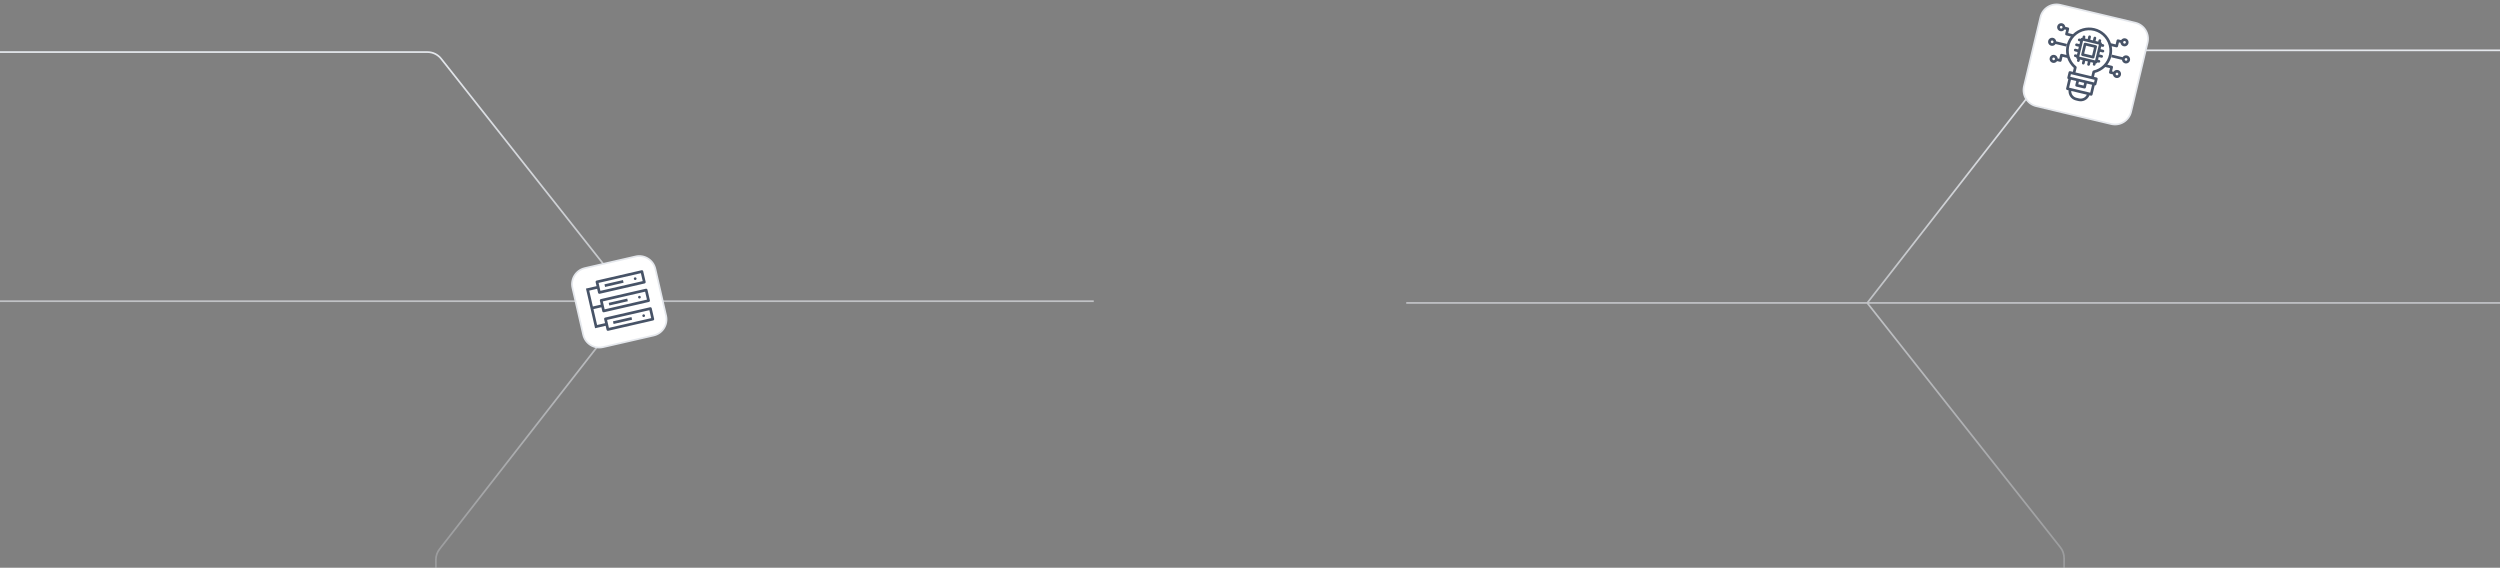 <svg width="1440" height="327" viewBox="0 0 1440 327" fill="none" xmlns="http://www.w3.org/2000/svg">
<rect x="0" y="0" width="1440" height="327" fill="#808080" stroke="none"/>
<path d="M810 174.5H1075.52M1075.52 174.5L1185.92 32.853C1187.82 30.422 1190.73 29 1193.81 29H1458M1075.52 174.5H1458M1075.52 174.5L1186.77 315.274C1188.17 317.04 1188.92 319.224 1188.92 321.474V715" stroke="url(#paint0_linear_1_3053)"/>
<path d="M630 173.5H364.479M364.479 173.5L253.188 316.289C251.819 318.046 251.076 320.21 251.076 322.437L251.076 721.5M364.479 173.5L-18 173.5M364.479 173.5L254.078 33.8C252.182 31.4 249.291 30 246.233 30L-18 30" stroke="url(#paint1_linear_1_3053)"/>
<path d="M366.096 147.727L336.858 154.444C331.744 155.618 328.551 160.716 329.726 165.83L335.925 192.814C337.1 197.928 342.198 201.121 347.311 199.946L376.55 193.229C381.663 192.054 384.856 186.956 383.681 181.843L377.482 154.858C376.307 149.745 371.21 146.552 366.096 147.727Z" fill="white"/>
<path d="M366.096 147.727L336.858 154.444C331.744 155.618 328.551 160.716 329.726 165.83L335.925 192.814C337.1 197.928 342.198 201.121 347.311 199.946L376.55 193.229C381.663 192.054 384.856 186.956 383.681 181.843L377.482 154.858C376.307 149.745 371.21 146.552 366.096 147.727Z" stroke="#E4E7EC"/>
<path d="M343.668 161.601C343.466 161.647 343.291 161.772 343.181 161.948C343.071 162.123 343.035 162.335 343.081 162.537L343.606 164.822L337.512 166.222L337.862 167.745L337.865 167.744L339.964 176.881L339.961 176.882L340.311 178.404L340.314 178.404L342.413 187.541L342.41 187.541L342.759 189.064L348.854 187.664L349.379 189.948C349.425 190.15 349.55 190.325 349.725 190.435C349.901 190.545 350.113 190.581 350.315 190.535L376.203 184.587C376.405 184.541 376.58 184.416 376.69 184.241C376.8 184.065 376.836 183.853 376.79 183.651L375.39 177.56C375.344 177.358 375.219 177.183 375.043 177.073C374.868 176.963 374.656 176.927 374.454 176.973L348.566 182.921C348.364 182.967 348.189 183.092 348.079 183.267C347.969 183.443 347.933 183.655 347.979 183.857L348.504 186.141L343.935 187.191L341.836 178.054L346.405 177.004L346.93 179.288C346.976 179.49 347.101 179.666 347.276 179.776C347.452 179.886 347.664 179.921 347.866 179.875L373.754 173.928C373.956 173.881 374.131 173.756 374.241 173.581C374.351 173.405 374.387 173.193 374.341 172.991L372.941 166.9C372.895 166.698 372.77 166.523 372.595 166.413C372.419 166.303 372.207 166.267 372.005 166.313L346.117 172.261C345.915 172.307 345.74 172.432 345.63 172.608C345.52 172.783 345.484 172.995 345.53 173.197L346.055 175.481L341.487 176.531L339.387 167.394L343.956 166.344L344.481 168.629C344.527 168.831 344.652 169.006 344.827 169.116C345.003 169.226 345.215 169.262 345.417 169.215L371.305 163.268C371.507 163.221 371.682 163.097 371.792 162.921C371.902 162.745 371.938 162.533 371.892 162.331L370.492 156.24C370.446 156.038 370.321 155.863 370.146 155.753C369.97 155.643 369.758 155.607 369.556 155.654L343.668 161.601ZM344.779 162.949L369.144 157.351L370.194 161.92L345.829 167.517L344.779 162.949ZM348.175 163.772L348.524 165.295L359.184 162.846L358.834 161.323L348.175 163.772ZM365.687 159.749C365.485 159.795 365.31 159.92 365.2 160.096C365.09 160.271 365.054 160.483 365.101 160.685C365.147 160.887 365.272 161.062 365.447 161.172C365.623 161.282 365.835 161.318 366.037 161.272C366.239 161.225 366.414 161.101 366.524 160.925C366.634 160.749 366.67 160.537 366.624 160.335C366.577 160.133 366.452 159.958 366.277 159.848C366.101 159.738 365.889 159.702 365.687 159.749ZM347.228 173.609L371.593 168.011L372.643 172.58L348.278 178.177L347.228 173.609ZM350.624 174.432L350.973 175.955L361.633 173.506L361.283 171.983L350.624 174.432ZM368.136 170.409C367.934 170.455 367.759 170.58 367.649 170.755C367.539 170.931 367.503 171.143 367.55 171.345C367.596 171.547 367.721 171.722 367.896 171.832C368.072 171.942 368.284 171.978 368.486 171.931C368.688 171.885 368.863 171.76 368.973 171.585C369.083 171.409 369.119 171.197 369.072 170.995C369.026 170.793 368.901 170.618 368.726 170.508C368.55 170.398 368.338 170.362 368.136 170.409ZM349.677 184.269L374.042 178.671L375.092 183.239L350.727 188.837L349.677 184.269ZM353.072 185.092L353.422 186.615L364.082 184.166L363.732 182.643L353.072 185.092ZM370.585 181.068C370.383 181.115 370.208 181.24 370.098 181.415C369.988 181.591 369.952 181.803 369.999 182.005C370.045 182.207 370.17 182.382 370.345 182.492C370.521 182.602 370.733 182.638 370.935 182.591C371.137 182.545 371.312 182.42 371.422 182.245C371.532 182.069 371.568 181.857 371.521 181.655C371.475 181.453 371.35 181.278 371.175 181.168C370.999 181.058 370.787 181.022 370.585 181.068Z" fill="#475367"/>
<path d="M1229.98 13.109L1186.75 2.805C1181.64 1.589 1176.52 4.74 1175.3 9.844L1165.8 49.696C1164.59 54.8 1167.74 59.923 1172.84 61.14L1216.07 71.444C1221.17 72.66 1226.3 69.509 1227.51 64.405L1237.01 24.553C1238.23 19.449 1235.08 14.326 1229.98 13.109Z" fill="white"/>
<path d="M1229.98 13.109L1186.75 2.805C1181.64 1.589 1176.52 4.74 1175.3 9.844L1165.8 49.696C1164.59 54.8 1167.74 59.923 1172.84 61.14L1216.07 71.444C1221.17 72.66 1226.3 69.509 1227.51 64.405L1237.01 24.553C1238.23 19.449 1235.08 14.326 1229.98 13.109Z" stroke="#E4E7EC"/>
<path d="M1211.09 30.196C1211.29 30.244 1211.51 30.21 1211.68 30.102C1211.86 29.993 1211.99 29.819 1212.03 29.617C1212.08 29.416 1212.05 29.203 1211.94 29.027C1211.83 28.85 1211.66 28.724 1211.45 28.676L1209.93 28.314L1210.3 26.794L1211.06 26.975C1211.26 27.023 1211.47 26.989 1211.65 26.881C1211.82 26.772 1211.95 26.598 1212 26.396C1212.05 26.195 1212.01 25.982 1211.9 25.806C1211.79 25.629 1211.62 25.503 1211.42 25.455L1210.66 25.274C1210.71 25.072 1210.67 24.86 1210.56 24.683C1210.46 24.507 1210.28 24.381 1210.08 24.333L1210.26 23.573C1210.31 23.371 1210.28 23.159 1210.17 22.983C1210.06 22.806 1209.88 22.68 1209.68 22.632C1209.48 22.584 1209.27 22.618 1209.09 22.726C1208.92 22.835 1208.79 23.009 1208.74 23.211L1208.56 23.971L1207.04 23.608L1207.4 22.088C1207.45 21.887 1207.42 21.674 1207.31 21.498C1207.2 21.321 1207.03 21.195 1206.82 21.147C1206.62 21.099 1206.41 21.133 1206.23 21.242C1206.06 21.35 1205.93 21.524 1205.88 21.726L1205.52 23.246L1204 22.884L1204.36 21.364C1204.41 21.162 1204.38 20.95 1204.27 20.773C1204.16 20.597 1203.99 20.471 1203.78 20.423C1203.58 20.375 1203.37 20.409 1203.19 20.517C1203.02 20.626 1202.89 20.8 1202.84 21.001L1202.48 22.521L1200.96 22.159L1201.14 21.399C1201.19 21.198 1201.16 20.985 1201.05 20.809C1200.94 20.632 1200.76 20.506 1200.56 20.458C1200.36 20.41 1200.15 20.444 1199.97 20.552C1199.8 20.661 1199.67 20.835 1199.62 21.037L1199.44 21.797C1199.24 21.749 1199.03 21.783 1198.85 21.891C1198.67 22 1198.55 22.174 1198.5 22.376L1197.83 22.217C1197.63 22.169 1197.42 22.203 1197.24 22.312C1197.07 22.42 1196.94 22.594 1196.89 22.796C1196.85 22.997 1196.88 23.21 1196.99 23.386C1197.1 23.563 1197.27 23.689 1197.47 23.737L1198.14 23.895L1197.78 25.415L1196.26 25.053C1196.05 25.005 1195.84 25.039 1195.66 25.148C1195.49 25.256 1195.36 25.43 1195.31 25.632C1195.27 25.834 1195.3 26.046 1195.41 26.222C1195.52 26.399 1195.69 26.525 1195.89 26.573L1197.41 26.935L1197.05 28.455L1195.53 28.093C1195.33 28.045 1195.12 28.079 1194.94 28.187C1194.76 28.296 1194.64 28.47 1194.59 28.672C1194.54 28.873 1194.58 29.086 1194.68 29.262C1194.79 29.439 1194.97 29.565 1195.17 29.613L1196.69 29.975L1196.33 31.495L1195.57 31.314C1195.36 31.266 1195.15 31.3 1194.98 31.408C1194.8 31.517 1194.67 31.691 1194.62 31.893C1194.58 32.094 1194.61 32.307 1194.72 32.483C1194.83 32.66 1195 32.786 1195.2 32.834L1195.96 33.015C1195.92 33.217 1195.95 33.429 1196.06 33.605C1196.17 33.782 1196.34 33.908 1196.54 33.956L1196.36 34.716C1196.31 34.918 1196.35 35.13 1196.46 35.306C1196.56 35.483 1196.74 35.609 1196.94 35.657C1197.14 35.705 1197.35 35.671 1197.53 35.563C1197.71 35.454 1197.83 35.28 1197.88 35.078L1198.06 34.318L1199.58 34.681L1199.22 36.201C1199.17 36.402 1199.21 36.614 1199.31 36.791C1199.42 36.968 1199.6 37.094 1199.8 37.142C1200 37.19 1200.21 37.156 1200.39 37.047C1200.57 36.939 1200.69 36.764 1200.74 36.563L1201.1 35.043L1202.62 35.405L1202.26 36.925C1202.21 37.127 1202.25 37.339 1202.35 37.516C1202.46 37.692 1202.64 37.818 1202.84 37.866C1203.04 37.914 1203.25 37.88 1203.43 37.772C1203.61 37.663 1203.73 37.489 1203.78 37.288L1204.14 35.768L1205.66 36.13L1205.48 36.89C1205.43 37.091 1205.47 37.304 1205.58 37.48C1205.68 37.657 1205.86 37.783 1206.06 37.831C1206.26 37.879 1206.47 37.845 1206.65 37.736C1206.83 37.628 1206.95 37.454 1207 37.252L1207.18 36.492C1207.38 36.54 1207.6 36.506 1207.77 36.398C1207.95 36.289 1208.08 36.115 1208.12 35.913L1208.79 36.072C1208.99 36.12 1209.2 36.086 1209.38 35.977C1209.55 35.869 1209.68 35.695 1209.73 35.493C1209.78 35.291 1209.74 35.079 1209.63 34.903C1209.53 34.726 1209.35 34.6 1209.15 34.552L1208.49 34.394L1208.85 32.873L1210.37 33.236C1210.57 33.284 1210.78 33.25 1210.96 33.141C1211.13 33.033 1211.26 32.859 1211.31 32.657C1211.36 32.456 1211.32 32.243 1211.21 32.067C1211.11 31.89 1210.93 31.764 1210.73 31.716L1209.21 31.354L1209.57 29.834L1211.09 30.196ZM1197.66 32.617L1199.84 23.498L1208.96 25.672L1206.78 34.791L1197.66 32.617Z" fill="#475367"/>
<path d="M1207.26 26.07L1201.18 24.621C1200.98 24.573 1200.76 24.607 1200.59 24.715C1200.41 24.824 1200.28 24.998 1200.24 25.199L1198.79 31.279C1198.74 31.481 1198.77 31.693 1198.88 31.869C1198.99 32.046 1199.16 32.172 1199.37 32.22L1205.45 33.669C1205.65 33.717 1205.86 33.684 1206.04 33.575C1206.21 33.466 1206.34 33.292 1206.39 33.091L1207.84 27.011C1207.88 26.809 1207.85 26.597 1207.74 26.421C1207.63 26.244 1207.46 26.118 1207.26 26.07ZM1205.05 31.968L1200.49 30.881L1201.57 26.322L1206.13 27.409L1205.05 31.968ZM1184.36 23.825C1184.3 23.275 1184.05 22.764 1183.65 22.381C1183.26 21.998 1182.73 21.769 1182.18 21.734C1181.63 21.698 1181.08 21.859 1180.64 22.188C1180.19 22.516 1179.88 22.991 1179.75 23.529C1179.62 24.067 1179.69 24.633 1179.94 25.127C1180.19 25.621 1180.6 26.011 1181.11 26.228C1181.62 26.445 1182.19 26.476 1182.72 26.314C1183.25 26.153 1183.7 25.809 1184 25.345L1190.21 26.825L1190.57 25.305L1184.36 23.825ZM1181.85 24.833C1181.7 24.797 1181.56 24.717 1181.46 24.604C1181.35 24.491 1181.29 24.349 1181.26 24.196C1181.24 24.044 1181.26 23.887 1181.32 23.747C1181.39 23.607 1181.49 23.488 1181.62 23.407C1181.75 23.326 1181.91 23.286 1182.06 23.292C1182.22 23.298 1182.37 23.349 1182.49 23.44C1182.62 23.531 1182.71 23.656 1182.77 23.801C1182.82 23.946 1182.83 24.104 1182.79 24.254C1182.74 24.455 1182.62 24.63 1182.44 24.738C1182.27 24.846 1182.05 24.881 1181.85 24.833ZM1225.13 31.937C1224.66 31.826 1224.17 31.863 1223.72 32.043C1223.27 32.223 1222.89 32.538 1222.62 32.945L1216.41 31.465L1216.05 32.984L1222.26 34.465C1222.31 34.892 1222.47 35.299 1222.73 35.64C1222.99 35.982 1223.34 36.245 1223.74 36.401C1224.14 36.557 1224.57 36.6 1225 36.525C1225.42 36.451 1225.82 36.261 1226.14 35.977C1226.46 35.693 1226.7 35.326 1226.83 34.916C1226.96 34.506 1226.97 34.069 1226.86 33.652C1226.76 33.235 1226.54 32.854 1226.24 32.552C1225.93 32.249 1225.55 32.037 1225.13 31.937ZM1224.41 34.977C1224.26 34.941 1224.12 34.862 1224.02 34.748C1223.91 34.635 1223.84 34.493 1223.82 34.341C1223.79 34.188 1223.82 34.032 1223.88 33.891C1223.94 33.751 1224.05 33.633 1224.18 33.552C1224.31 33.471 1224.47 33.431 1224.62 33.437C1224.77 33.442 1224.92 33.494 1225.05 33.584C1225.17 33.675 1225.27 33.801 1225.32 33.946C1225.38 34.09 1225.39 34.248 1225.35 34.398C1225.3 34.6 1225.18 34.774 1225 34.882C1224.82 34.991 1224.61 35.025 1224.41 34.977Z" fill="#475367"/>
<path d="M1219.92 40.332C1219.45 40.221 1218.95 40.257 1218.5 40.438C1218.05 40.618 1217.67 40.933 1217.41 41.34L1216.52 41.127L1217.06 38.848C1217.11 38.646 1217.07 38.434 1216.97 38.257C1216.86 38.081 1216.68 37.955 1216.48 37.907L1213.82 37.272C1214.97 35.779 1215.79 34.059 1216.23 32.224C1216.67 30.39 1216.71 28.483 1216.35 26.631L1219.02 27.267C1219.22 27.315 1219.43 27.281 1219.61 27.173C1219.79 27.064 1219.91 26.89 1219.96 26.688L1220.5 24.408L1221.39 24.621C1221.45 25.171 1221.7 25.682 1222.1 26.065C1222.5 26.448 1223.02 26.677 1223.57 26.712C1224.13 26.748 1224.67 26.587 1225.12 26.258C1225.56 25.93 1225.88 25.454 1226 24.917C1226.13 24.379 1226.07 23.813 1225.82 23.319C1225.57 22.825 1225.15 22.435 1224.65 22.218C1224.14 22.001 1223.57 21.97 1223.04 22.132C1222.51 22.293 1222.06 22.637 1221.76 23.101L1220.11 22.707C1219.9 22.659 1219.69 22.693 1219.51 22.802C1219.34 22.91 1219.21 23.085 1219.16 23.286L1218.62 25.566L1215.9 24.917C1215.18 22.78 1213.93 20.861 1212.27 19.341C1210.61 17.82 1208.58 16.748 1206.39 16.226C1204.2 15.703 1201.91 15.747 1199.74 16.354C1197.57 16.961 1195.59 18.11 1193.99 19.694L1191.26 19.045L1191.81 16.765C1191.85 16.563 1191.82 16.351 1191.71 16.174C1191.6 15.998 1191.43 15.872 1191.23 15.824L1189.58 15.43C1189.52 14.88 1189.27 14.369 1188.87 13.986C1188.47 13.604 1187.95 13.374 1187.4 13.339C1186.84 13.303 1186.3 13.464 1185.85 13.793C1185.41 14.121 1185.09 14.597 1184.97 15.134C1184.84 15.672 1184.9 16.238 1185.15 16.732C1185.4 17.226 1185.82 17.616 1186.32 17.833C1186.83 18.05 1187.4 18.081 1187.93 17.919C1188.46 17.758 1188.91 17.414 1189.21 16.95L1190.1 17.162L1189.56 19.442C1189.51 19.644 1189.55 19.856 1189.66 20.033C1189.76 20.209 1189.94 20.335 1190.14 20.383L1192.81 21.019C1191.65 22.511 1190.83 24.231 1190.39 26.065C1189.95 27.899 1189.91 29.806 1190.27 31.658L1187.6 31.023C1187.4 30.975 1187.19 31.009 1187.01 31.117C1186.84 31.226 1186.71 31.4 1186.66 31.602L1186.12 33.882L1185.23 33.669C1185.17 33.119 1184.92 32.608 1184.52 32.225C1184.12 31.843 1183.6 31.613 1183.05 31.578C1182.5 31.542 1181.95 31.703 1181.5 32.032C1181.06 32.36 1180.75 32.836 1180.62 33.373C1180.49 33.911 1180.56 34.477 1180.8 34.971C1181.05 35.465 1181.47 35.855 1181.98 36.072C1182.48 36.289 1183.05 36.32 1183.58 36.158C1184.11 35.997 1184.57 35.653 1184.87 35.189L1186.52 35.583C1186.72 35.631 1186.93 35.597 1187.11 35.488C1187.28 35.38 1187.41 35.205 1187.46 35.004L1188 32.724L1190.72 33.372C1190.73 33.41 1190.74 33.449 1190.76 33.486C1191.51 35.648 1192.8 37.581 1194.51 39.098L1193.97 41.375L1192.45 41.013C1192.25 40.965 1192.04 40.999 1191.86 41.107C1191.68 41.216 1191.56 41.39 1191.51 41.592L1190.78 44.631C1190.74 44.833 1190.77 45.045 1190.88 45.222C1190.99 45.398 1191.16 45.524 1191.36 45.572L1190.1 50.892C1190.05 51.094 1190.08 51.306 1190.19 51.483C1190.3 51.659 1190.47 51.785 1190.67 51.833L1191.49 52.028C1191.37 53.337 1191.73 54.645 1192.5 55.712C1193.26 56.78 1194.39 57.536 1195.67 57.842L1197.19 58.205C1198.47 58.508 1199.81 58.34 1200.98 57.734C1202.14 57.127 1203.05 56.121 1203.54 54.9L1204.35 55.094C1204.56 55.142 1204.77 55.108 1204.94 54.999C1205.12 54.891 1205.25 54.717 1205.29 54.515L1206.56 49.196C1206.76 49.243 1206.98 49.209 1207.15 49.101C1207.33 48.992 1207.46 48.818 1207.5 48.617L1208.23 45.577C1208.28 45.375 1208.24 45.163 1208.13 44.986C1208.03 44.81 1207.85 44.684 1207.65 44.636L1206.13 44.273L1206.67 41.996C1208.89 41.415 1210.91 40.274 1212.56 38.682C1212.58 38.655 1212.61 38.626 1212.64 38.597L1215.36 39.245L1214.82 41.525C1214.77 41.727 1214.8 41.939 1214.91 42.116C1215.02 42.292 1215.19 42.418 1215.4 42.466L1217.05 42.86C1217.09 43.287 1217.25 43.694 1217.51 44.035C1217.78 44.377 1218.13 44.64 1218.53 44.796C1218.93 44.952 1219.36 44.995 1219.78 44.92C1220.21 44.846 1220.6 44.656 1220.92 44.372C1221.25 44.088 1221.49 43.721 1221.61 43.311C1221.74 42.901 1221.76 42.463 1221.65 42.046C1221.55 41.629 1221.33 41.249 1221.03 40.947C1220.72 40.644 1220.34 40.432 1219.92 40.332ZM1223.9 23.613C1224.06 23.649 1224.19 23.729 1224.3 23.842C1224.4 23.955 1224.47 24.097 1224.5 24.25C1224.52 24.402 1224.5 24.559 1224.43 24.699C1224.37 24.839 1224.26 24.958 1224.13 25.039C1224 25.119 1223.85 25.16 1223.69 25.154C1223.54 25.148 1223.39 25.096 1223.27 25.006C1223.14 24.915 1223.04 24.79 1222.99 24.645C1222.94 24.5 1222.93 24.342 1222.96 24.192C1223.01 23.991 1223.14 23.817 1223.31 23.708C1223.49 23.599 1223.7 23.565 1223.9 23.613ZM1187.06 16.438C1186.91 16.402 1186.78 16.322 1186.67 16.209C1186.57 16.096 1186.5 15.954 1186.47 15.801C1186.45 15.649 1186.47 15.492 1186.54 15.352C1186.6 15.211 1186.7 15.093 1186.84 15.012C1186.97 14.931 1187.12 14.891 1187.28 14.897C1187.43 14.903 1187.58 14.954 1187.7 15.045C1187.83 15.136 1187.92 15.261 1187.98 15.406C1188.03 15.551 1188.04 15.709 1188.01 15.859C1187.96 16.06 1187.83 16.235 1187.65 16.343C1187.48 16.451 1187.27 16.486 1187.06 16.438ZM1182.72 34.677C1182.57 34.641 1182.43 34.561 1182.33 34.448C1182.22 34.335 1182.15 34.193 1182.13 34.04C1182.1 33.888 1182.12 33.731 1182.19 33.591C1182.25 33.45 1182.36 33.332 1182.49 33.251C1182.62 33.17 1182.77 33.13 1182.93 33.136C1183.08 33.142 1183.23 33.194 1183.36 33.284C1183.48 33.375 1183.58 33.5 1183.63 33.645C1183.68 33.79 1183.69 33.948 1183.66 34.098C1183.61 34.299 1183.48 34.474 1183.31 34.582C1183.13 34.691 1182.92 34.725 1182.72 34.677ZM1197.55 56.685L1196.03 56.322C1195.15 56.113 1194.38 55.607 1193.83 54.892C1193.29 54.176 1193 53.295 1193.03 52.395L1202 54.532C1201.62 55.348 1200.97 56.008 1200.16 56.4C1199.35 56.792 1198.43 56.892 1197.55 56.685ZM1203.96 53.393L1191.8 50.495L1192.88 45.935L1195.92 46.659L1195.38 48.939C1195.33 49.141 1195.37 49.353 1195.47 49.53C1195.58 49.706 1195.76 49.832 1195.96 49.88L1200.52 50.967C1200.72 51.015 1200.93 50.981 1201.11 50.873C1201.29 50.764 1201.41 50.59 1201.46 50.389L1202 48.109L1205.04 48.833L1203.96 53.393ZM1197.08 48.542L1197.44 47.022L1200.48 47.746L1200.12 49.266L1197.08 48.542ZM1206.53 45.974L1206.17 47.494L1192.49 44.234L1192.85 42.714L1206.53 45.974ZM1211.47 37.56C1209.91 39.067 1207.97 40.115 1205.85 40.587C1205.71 40.619 1205.58 40.691 1205.48 40.794C1205.37 40.896 1205.3 41.026 1205.26 41.169L1204.61 43.911L1195.49 41.737L1196.14 38.995C1196.18 38.852 1196.17 38.703 1196.12 38.565C1196.08 38.426 1195.99 38.303 1195.88 38.21C1194.04 36.705 1192.71 34.677 1192.05 32.395C1191.39 30.113 1191.44 27.686 1192.2 25.433C1192.95 23.181 1194.37 21.211 1196.26 19.783C1198.16 18.355 1200.45 17.538 1202.82 17.439C1205.19 17.34 1207.54 17.964 1209.55 19.229C1211.56 20.494 1213.14 22.339 1214.08 24.521C1215.01 26.702 1215.27 29.117 1214.8 31.446C1214.34 33.775 1213.17 35.907 1211.47 37.56ZM1219.2 43.372C1219.04 43.336 1218.91 43.257 1218.8 43.143C1218.7 43.03 1218.63 42.888 1218.6 42.736C1218.58 42.583 1218.6 42.427 1218.67 42.286C1218.73 42.146 1218.84 42.028 1218.97 41.947C1219.1 41.866 1219.25 41.826 1219.41 41.831C1219.56 41.837 1219.71 41.889 1219.83 41.979C1219.96 42.07 1220.05 42.196 1220.11 42.34C1220.16 42.485 1220.17 42.643 1220.14 42.793C1220.09 42.995 1219.96 43.169 1219.79 43.277C1219.61 43.386 1219.4 43.42 1219.2 43.372Z" fill="#475367"/>
<defs>
<linearGradient id="paint0_linear_1_3053" x1="1134" y1="29" x2="1134" y2="435.5" gradientUnits="userSpaceOnUse">
<stop stop-color="#E4E7EC"/>
<stop offset="1" stop-color="#E4E7EC" stop-opacity="0"/>
</linearGradient>
<linearGradient id="paint1_linear_1_3053" x1="306" y1="30" x2="306" y2="435.5" gradientUnits="userSpaceOnUse">
<stop stop-color="#E4E7EC"/>
<stop offset="1" stop-color="#E4E7EC" stop-opacity="0"/>
</linearGradient>
</defs>
</svg>
